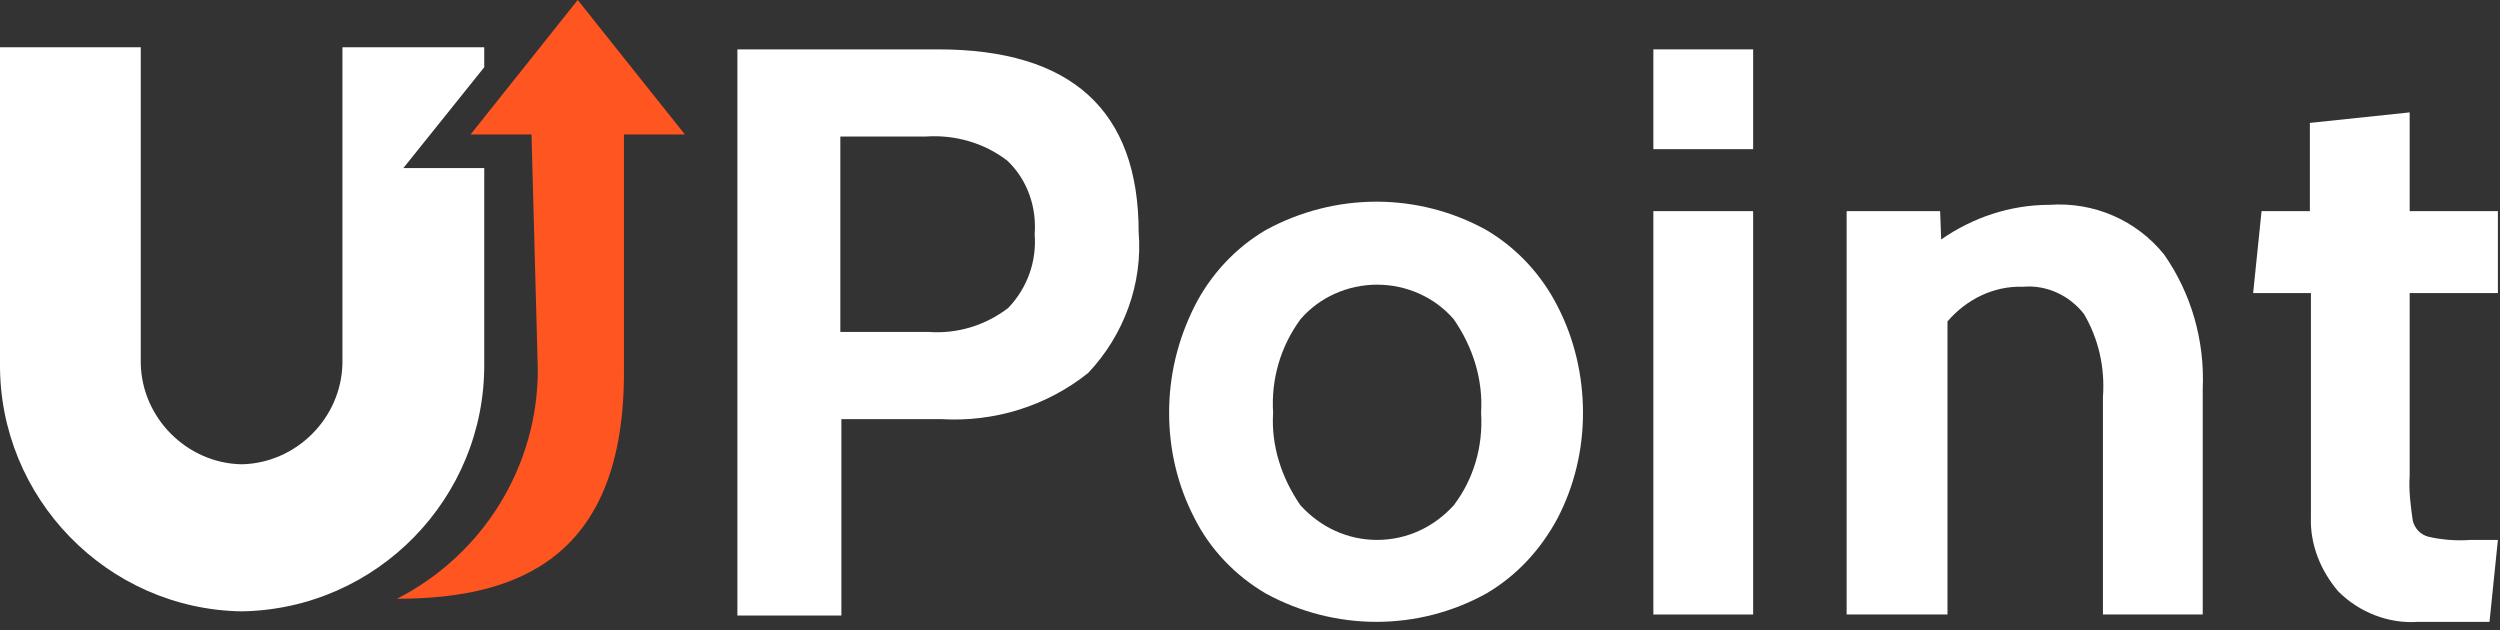 <?xml version="1.0" encoding="utf-8"?>
<!-- Generator: Adobe Illustrator 22.1.0, SVG Export Plug-In . SVG Version: 6.00 Build 0)  -->
<svg version="1.1" id="logo" xmlns="http://www.w3.org/2000/svg" xmlns:xlink="http://www.w3.org/1999/xlink" x="0px" y="0px"
	 viewBox="0 0 238 60" style="enable-background:new 0 0 238 60;" xml:space="preserve">
<rect x="0" y="0" width="238" height="60" fill="#333333" stroke="none"/>
<style type="text/css">
	.st0{fill:#FFFFFF;}
	.st1{fill:#FF5521;}
</style>
<g id="point" transform="translate(64, 0)">
	<path id="Shape" class="st0" d="M6.2,4.7h19.1c12.7,0,19.1,5.8,19.1,17.4c0.4,4.9-1.4,9.8-4.8,13.4c-4,3.2-9,4.7-14,4.4h-9.5v18.7
		H6.2V4.7z M24.4,31.6c2.7,0.2,5.4-0.6,7.6-2.3c1.8-1.9,2.7-4.4,2.5-7c0.2-2.6-0.7-5.2-2.6-7c-2.2-1.7-5-2.5-7.8-2.3h-8.1v18.6H24.4
		z"/>
	<path id="Shape_1_" class="st0" d="M56.5,56.5c-2.9-1.7-5.3-4.2-6.8-7.2c-1.6-3.1-2.4-6.5-2.4-10c0-3.5,0.8-6.9,2.4-10.1
		c1.5-3,3.9-5.6,6.8-7.3c6.6-3.6,14.5-3.6,21,0c2.9,1.7,5.3,4.3,6.8,7.3c1.6,3.1,2.4,6.6,2.4,10.1c0,3.5-0.8,6.9-2.4,10
		c-1.6,3-3.9,5.5-6.8,7.2C71,60.1,63.1,60.1,56.5,56.5z M74.4,48.1c1.9-2.5,2.8-5.6,2.6-8.8c0.2-3.2-0.8-6.3-2.6-8.9
		c-1.8-2.1-4.5-3.3-7.3-3.3c-2.8,0-5.5,1.2-7.3,3.3c-1.9,2.6-2.8,5.7-2.6,8.9c-0.2,3.1,0.8,6.2,2.6,8.8c1.9,2.1,4.5,3.3,7.3,3.3
		C69.9,51.4,72.5,50.2,74.4,48.1z"/>
	<path id="Shape_2_" class="st0" d="M93.4,4.7h9.5v9.5h-9.5V4.7z M93.4,20.1h9.5v38.4h-9.5V20.1z"/>
	<path id="Shape_3_" class="st0" d="M142,24.2c2.6,3.7,3.9,8.2,3.7,12.8v21.5h-9.5V37.8c0.2-2.8-0.4-5.5-1.8-7.9
		c-1.4-1.8-3.6-2.8-5.8-2.6c-2.8-0.1-5.4,1.2-7.2,3.3v27.9h-9.6V20.1h8.9l0.1,2.7c3-2.1,6.6-3.3,10.3-3.3
		C135.4,19.2,139.4,21,142,24.2z"/>
	<path id="Shape_4_" class="st0" d="M158.6,56.3c-1.7-2-2.7-4.5-2.6-7.1V27.9h-5.5l0.8-7.8h4.6v-8.4l9.5-1v9.4h8.4v7.8h-8.4v17.4
		c-0.1,1.4,0.1,2.9,0.3,4.3c0.2,0.7,0.7,1.3,1.5,1.5c1.3,0.3,2.7,0.4,4,0.3h2.6l-0.8,7.8h-6.8C163.4,59.4,160.6,58.3,158.6,56.3z"/>
</g>
<g id="u">
	<path id="Shape_5_" class="st1" d="M50.6,12.8h-5.8L55,0l10.2,12.8h-5.8v22.4C59.5,53.1,49.3,57,37.8,57
		c8.2-4.2,13.4-12.6,13.4-21.8L50.6,12.8z"/>
	<path id="Shape_6_" class="st0" d="M46.1,34.6V16h-7.7l7.7-9.6V4.5H32.6v30.1c-0.1,5.2-4.4,9.5-9.6,9.6c-5.2-0.1-9.5-4.4-9.6-9.6
		V4.5H0v30.1C-0.1,47.4,10.2,58,23,58.2C35.9,58,46.2,47.4,46.1,34.6z"/>
</g>
</svg>
